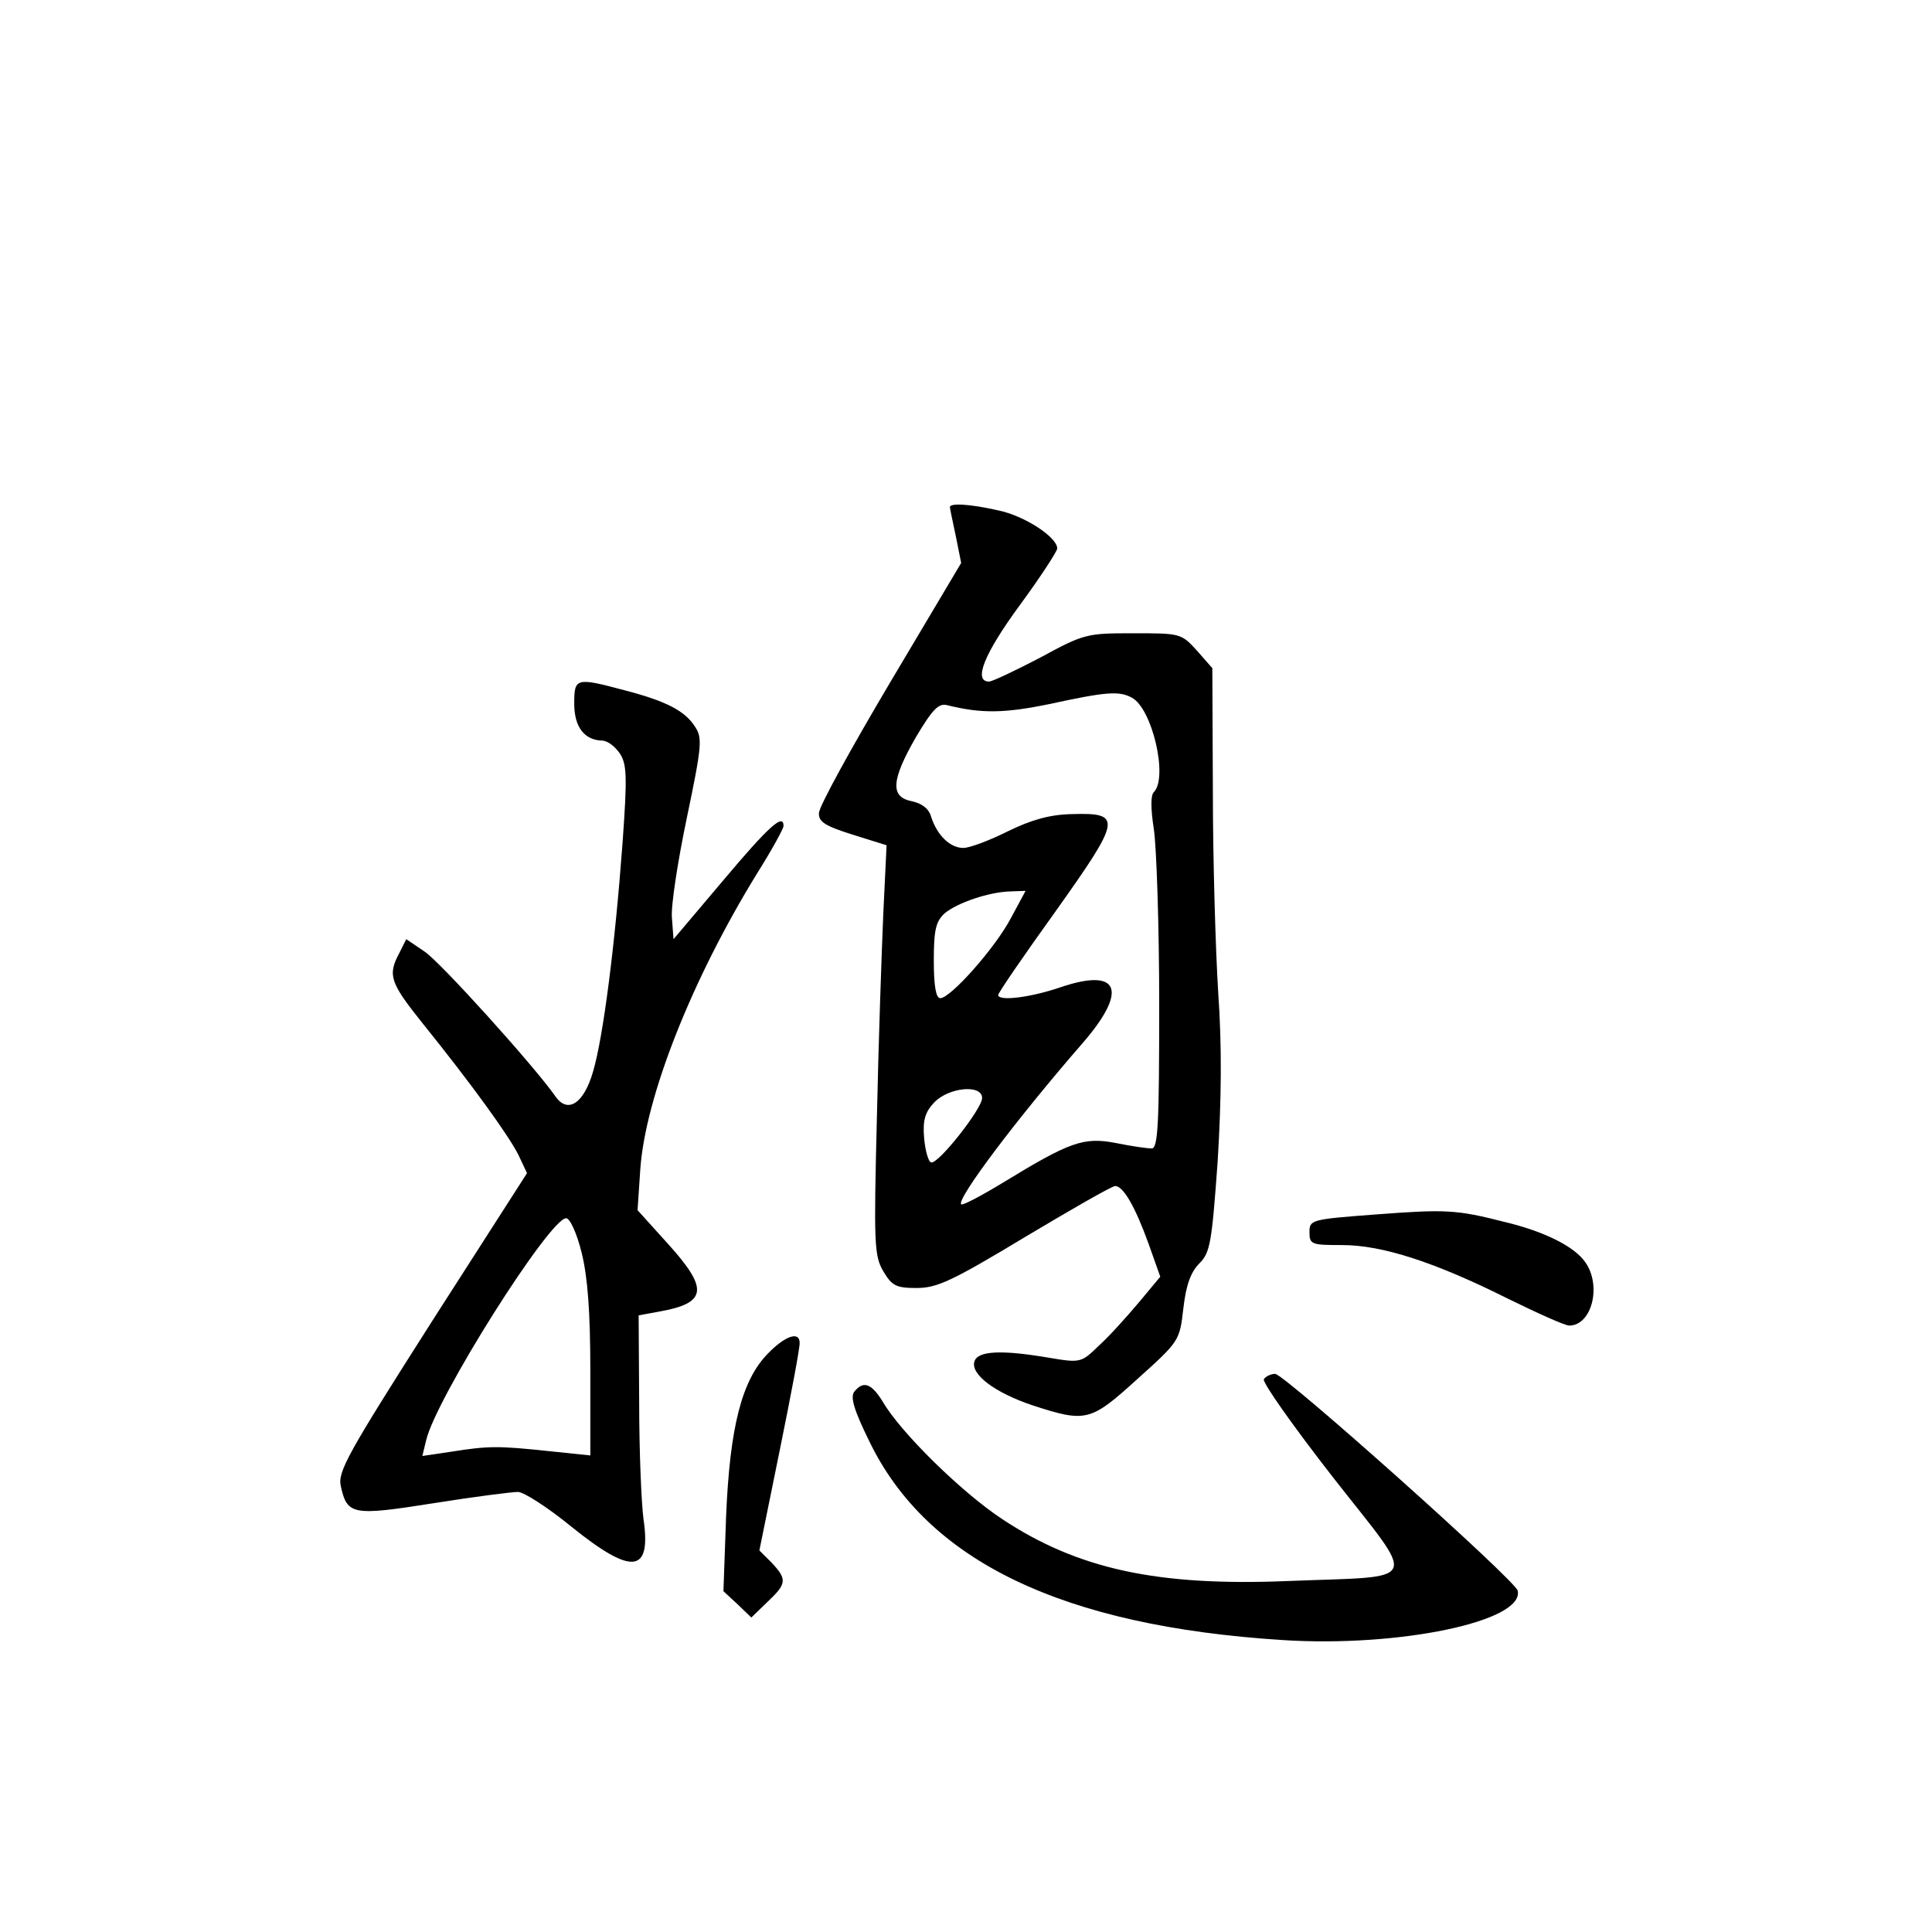 <?xml version="1.0" standalone="no"?>
<!DOCTYPE svg PUBLIC "-//W3C//DTD SVG 20010904//EN"
 "http://www.w3.org/TR/2001/REC-SVG-20010904/DTD/svg10.dtd">
<svg version="1.0" xmlns="http://www.w3.org/2000/svg"
 width="360pt" height="360pt" viewBox="0 0 360 360"
 preserveAspectRatio="xMidYMid meet">
<g transform="translate(0,360) scale(0.1,-0.1)"
fill="#000000" stroke="none">
<path d="M1770 2655 c0 -2 5 -26 11 -54 l10 -50 -132 -222 c-73 -123 -133
-232 -133 -244 -1 -16 11 -24 62 -40 l64 -20 -6 -125 c-3 -69 -9 -240 -12
-381 -6 -238 -5 -259 12 -288 16 -27 24 -31 62 -31 38 0 66 13 202 95 87 52
162 95 168 95 15 0 37 -38 62 -107 l22 -62 -40 -48 c-22 -26 -55 -63 -74 -80
-33 -32 -34 -33 -93 -23 -88 15 -132 13 -139 -6 -9 -24 37 -59 109 -83 99 -32
107 -30 195 50 78 70 78 71 85 131 5 44 14 68 30 84 20 20 23 38 34 191 7 116
8 213 1 313 -5 80 -10 249 -10 375 l-1 230 -29 33 c-29 32 -31 32 -119 32 -86
0 -91 -1 -172 -45 -46 -24 -90 -45 -96 -45 -30 0 -9 52 57 142 39 53 70 101
70 106 0 21 -61 61 -110 71 -53 12 -90 14 -90 6z m339 -355 c38 -20 68 -149
41 -176 -6 -6 -6 -30 0 -69 5 -33 10 -180 10 -327 0 -220 -2 -268 -14 -268 -7
0 -37 4 -66 10 -61 12 -87 2 -210 -73 -41 -25 -77 -44 -79 -41 -9 9 100 155
226 300 86 99 69 142 -42 104 -56 -19 -115 -26 -115 -14 0 4 48 74 107 156
123 173 125 184 29 181 -41 -1 -75 -11 -118 -32 -34 -17 -71 -31 -83 -31 -25
0 -49 24 -60 58 -4 15 -17 25 -36 29 -41 8 -38 40 8 120 31 52 42 63 58 59 64
-16 107 -15 190 2 106 23 130 25 154 12z m-226 -412 c-30 -56 -112 -148 -131
-148 -8 0 -12 23 -12 70 0 58 4 73 20 88 24 20 83 40 123 41 l28 1 -28 -52z
m-53 -334 c0 -20 -82 -124 -95 -120 -5 1 -11 22 -13 45 -3 34 2 49 19 67 27
28 89 34 89 8z"/>
<path d="M1070 2289 c0 -44 19 -68 52 -69 10 0 24 -11 33 -24 13 -20 14 -42 5
-167 -14 -190 -36 -362 -55 -426 -17 -59 -47 -79 -70 -46 -39 56 -215 251
-244 270 l-34 23 -13 -26 c-22 -41 -17 -55 42 -129 92 -114 162 -211 180 -247
l16 -34 -177 -276 c-156 -245 -176 -280 -170 -307 12 -54 21 -56 173 -32 75
12 146 21 157 21 11 0 56 -29 100 -65 113 -91 149 -87 134 15 -4 30 -8 128 -8
217 l-1 162 38 7 c90 16 93 42 16 127 l-56 62 5 75 c9 135 96 355 218 553 27
43 49 83 49 88 0 24 -27 0 -112 -101 l-93 -110 -3 40 c-2 22 11 106 28 187 28
134 29 148 15 169 -19 30 -55 48 -132 68 -90 24 -93 23 -93 -25z m14 -1024
c11 -45 16 -109 16 -220 l0 -157 -77 8 c-94 10 -113 10 -182 -1 l-54 -8 7 29
c18 78 230 414 261 414 7 0 20 -28 29 -65z"/>
<path d="M2563 1337 c-120 -9 -123 -10 -123 -33 0 -23 4 -24 61 -24 75 0 173
-32 309 -100 55 -27 106 -50 114 -50 42 0 61 74 30 118 -20 29 -75 57 -150 75
-90 23 -110 24 -241 14z"/>
<path d="M1431 1078 c-49 -50 -71 -137 -78 -303 l-5 -140 26 -24 26 -25 30 29
c36 34 37 42 8 73 l-23 23 38 187 c21 103 38 193 37 200 0 22 -27 13 -59 -20z"/>
<path d="M2355 1030 c-3 -6 55 -88 129 -183 159 -203 168 -183 -84 -193 -243
-10 -391 22 -532 115 -76 50 -190 162 -223 219 -21 34 -36 40 -53 19 -8 -10
-1 -34 28 -93 108 -223 360 -344 770 -370 217 -14 451 35 438 92 -4 19 -435
404 -452 404 -8 0 -18 -5 -21 -10z"/>
</g>
</svg>
